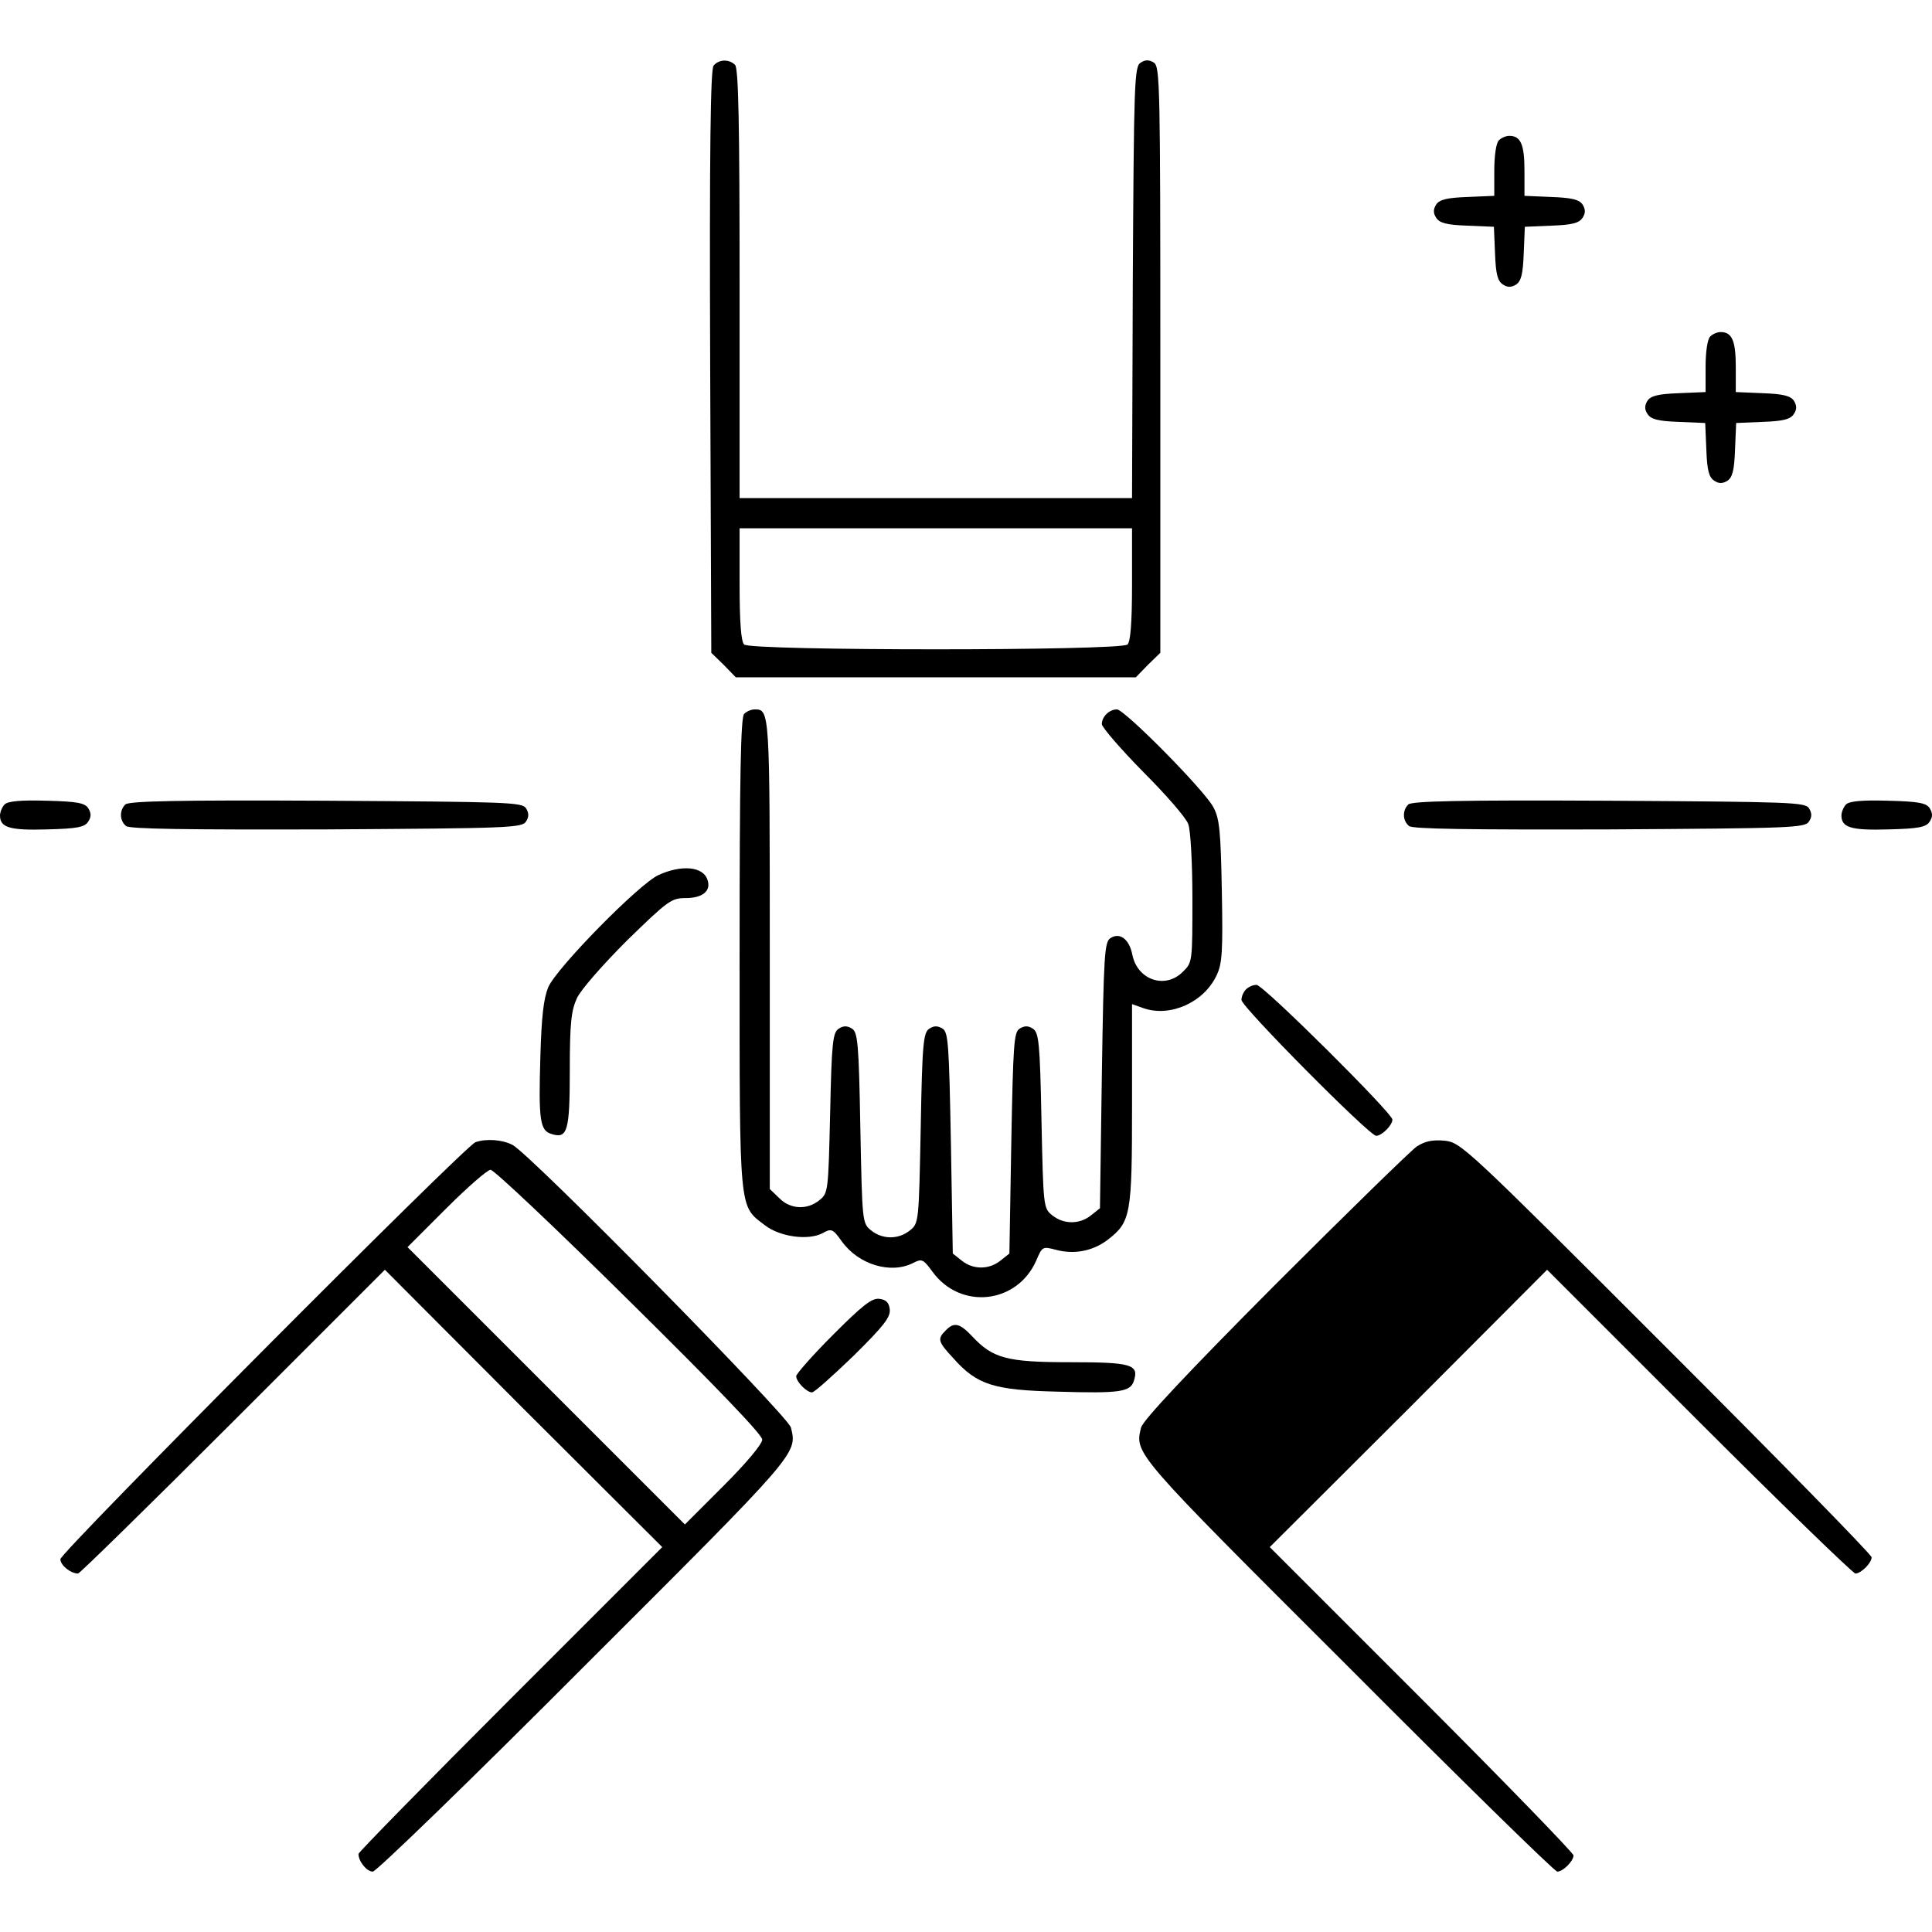 <?xml version="1.0" standalone="no"?>
<!DOCTYPE svg PUBLIC "-//W3C//DTD SVG 20010904//EN"
 "http://www.w3.org/TR/2001/REC-SVG-20010904/DTD/svg10.dtd">
<svg version="1.0" xmlns="http://www.w3.org/2000/svg"
 width="512pt" height="512pt" viewBox="0 0 512 512"
 preserveAspectRatio="xMidYMid meet">

<g transform="translate(0,512) scale(0.1,-0.1)"
fill="#000000" stroke="none">
<path d="M1891 4946 c-8 -10 -11 -218 -9 -785 l3 -771 33 -32 32 -33 530 0
530 0 32 33 33 32 0 777 c0 728 -1 776 -17 787 -13 8 -23 8 -35 0 -17 -10 -18
-51 -21 -583 l-2 -571 -520 0 -520 0 0 568 c0 428 -3 571 -12 580 -16 16 -43
15 -57 -2z m1109 -1374 c0 -102 -4 -152 -12 -160 -17 -17 -999 -17 -1016 0 -8
8 -12 58 -12 160 l0 148 520 0 520 0 0 -148z"/>
<path d="M3972 4748 c-7 -7 -12 -40 -12 -80 l0 -67 -71 -3 c-55 -2 -74 -7 -83
-20 -8 -13 -8 -23 0 -35 9 -14 27 -19 82 -21 l71 -3 3 -71 c2 -55 7 -73 21
-82 12 -8 22 -8 35 0 13 9 18 27 20 82 l3 71 71 3 c55 2 73 7 82 21 8 12 8 22
0 35 -9 13 -28 18 -83 20 l-71 3 0 67 c0 69 -10 92 -40 92 -9 0 -21 -5 -28
-12z"/>
<path d="M4532 4228 c-7 -7 -12 -40 -12 -80 l0 -67 -71 -3 c-55 -2 -74 -7 -83
-20 -8 -13 -8 -23 0 -35 9 -14 27 -19 82 -21 l71 -3 3 -71 c2 -55 7 -73 21
-82 12 -8 22 -8 35 0 13 9 18 27 20 82 l3 71 71 3 c55 2 73 7 82 21 8 12 8 22
0 35 -9 13 -28 18 -83 20 l-71 3 0 67 c0 69 -10 92 -40 92 -9 0 -21 -5 -28
-12z"/>
<path d="M1972 3228 c-9 -9 -12 -164 -12 -636 0 -693 -2 -666 67 -719 40 -31
115 -41 153 -21 23 13 27 12 51 -22 45 -62 130 -87 189 -57 23 12 27 10 51
-23 74 -102 224 -86 275 29 16 38 17 38 52 29 48 -13 97 -4 137 26 62 48 65
65 65 359 l0 266 31 -11 c70 -24 159 15 193 87 15 31 17 63 14 223 -3 159 -6
192 -22 222 -23 45 -236 260 -256 260 -20 0 -40 -19 -40 -39 0 -8 49 -65 109
-126 61 -61 115 -123 120 -139 6 -15 11 -102 11 -197 0 -167 0 -170 -25 -194
-46 -47 -120 -23 -134 44 -8 42 -33 61 -58 45 -16 -10 -18 -42 -23 -363 l-5
-353 -24 -19 c-30 -24 -72 -24 -102 0 -24 19 -24 22 -29 252 -4 207 -7 233
-23 243 -12 8 -22 8 -35 0 -15 -10 -17 -39 -22 -303 l-5 -293 -24 -19 c-30
-24 -72 -24 -102 0 l-24 19 -5 293 c-5 264 -7 293 -22 303 -13 8 -23 8 -35 0
-16 -10 -19 -37 -23 -263 -5 -251 -5 -253 -29 -272 -30 -24 -72 -24 -102 0
-24 19 -24 21 -29 272 -4 226 -7 253 -22 263 -13 8 -23 8 -35 0 -16 -10 -19
-35 -23 -223 -5 -209 -5 -213 -29 -232 -32 -26 -77 -24 -106 6 l-25 24 0 624
c0 645 0 647 -40 647 -9 0 -21 -5 -28 -12z"/>
<path d="M12 2988 c-6 -6 -12 -20 -12 -29 0 -32 25 -40 125 -37 80 2 100 6
109 21 8 12 8 22 0 35 -9 14 -29 18 -110 20 -69 2 -103 -1 -112 -10z"/>
<path d="M332 2988 c-16 -16 -15 -43 2 -57 9 -8 157 -10 531 -9 481 3 519 4
529 21 8 12 8 22 0 35 -10 16 -48 17 -531 20 -395 2 -522 -1 -531 -10z"/>
<path d="M3732 2988 c-16 -16 -15 -43 2 -57 9 -8 157 -10 531 -9 481 3 519 4
529 21 8 12 8 22 0 35 -10 16 -48 17 -531 20 -395 2 -522 -1 -531 -10z"/>
<path d="M4892 2988 c-6 -6 -12 -20 -12 -29 0 -32 25 -40 125 -37 80 2 100 6
109 21 8 12 8 22 0 35 -9 14 -29 18 -110 20 -69 2 -103 -1 -112 -10z"/>
<path d="M1745 2801 c-52 -24 -269 -245 -292 -297 -12 -29 -18 -76 -21 -186
-5 -166 -1 -194 29 -203 43 -14 49 7 49 169 0 126 4 158 19 191 11 23 68 88
133 153 108 105 117 112 155 112 45 0 68 19 58 48 -11 36 -69 41 -130 13z"/>
<path d="M3302 2498 c-7 -7 -12 -19 -12 -28 0 -18 339 -360 357 -360 15 0 43
28 43 43 0 17 -342 357 -360 357 -9 0 -21 -5 -28 -12z"/>
<path d="M1260 2093 c-27 -9 -1100 -1087 -1100 -1105 0 -16 27 -38 47 -38 4 0
189 181 410 402 l403 403 367 -368 368 -367 -403 -403 c-221 -221 -402 -406
-402 -410 0 -20 22 -47 38 -47 9 0 261 244 559 543 571 570 566 564 549 634
-8 31 -690 724 -738 749 -27 14 -70 17 -98 7z m408 -421 c227 -224 352 -354
352 -367 0 -12 -42 -62 -102 -122 l-103 -103 -367 367 -368 368 102 102 c57
57 110 103 118 103 9 0 174 -156 368 -348z"/>
<path d="M3755 2082 c-16 -11 -186 -177 -377 -368 -231 -232 -349 -358 -354
-377 -17 -70 -22 -64 549 -634 298 -299 547 -543 554 -543 15 0 43 28 43 43 0
6 -181 193 -402 414 l-403 403 368 367 367 368 403 -403 c221 -221 408 -402
414 -402 15 0 43 28 43 43 0 7 -245 257 -544 556 -532 532 -544 543 -587 548
-32 3 -52 -1 -74 -15z"/>
<path d="M2208 1583 c-54 -54 -98 -104 -98 -110 0 -15 28 -43 42 -43 6 0 55
44 110 97 80 79 98 102 96 123 -2 18 -10 26 -28 28 -20 2 -44 -17 -122 -95z"/>
<path d="M2506 1594 c-22 -22 -21 -29 20 -73 63 -71 107 -85 276 -89 166 -5
194 -1 203 29 14 43 -7 49 -169 49 -168 0 -205 10 -260 69 -33 35 -48 38 -70
15z"/>
</g>
</svg>
